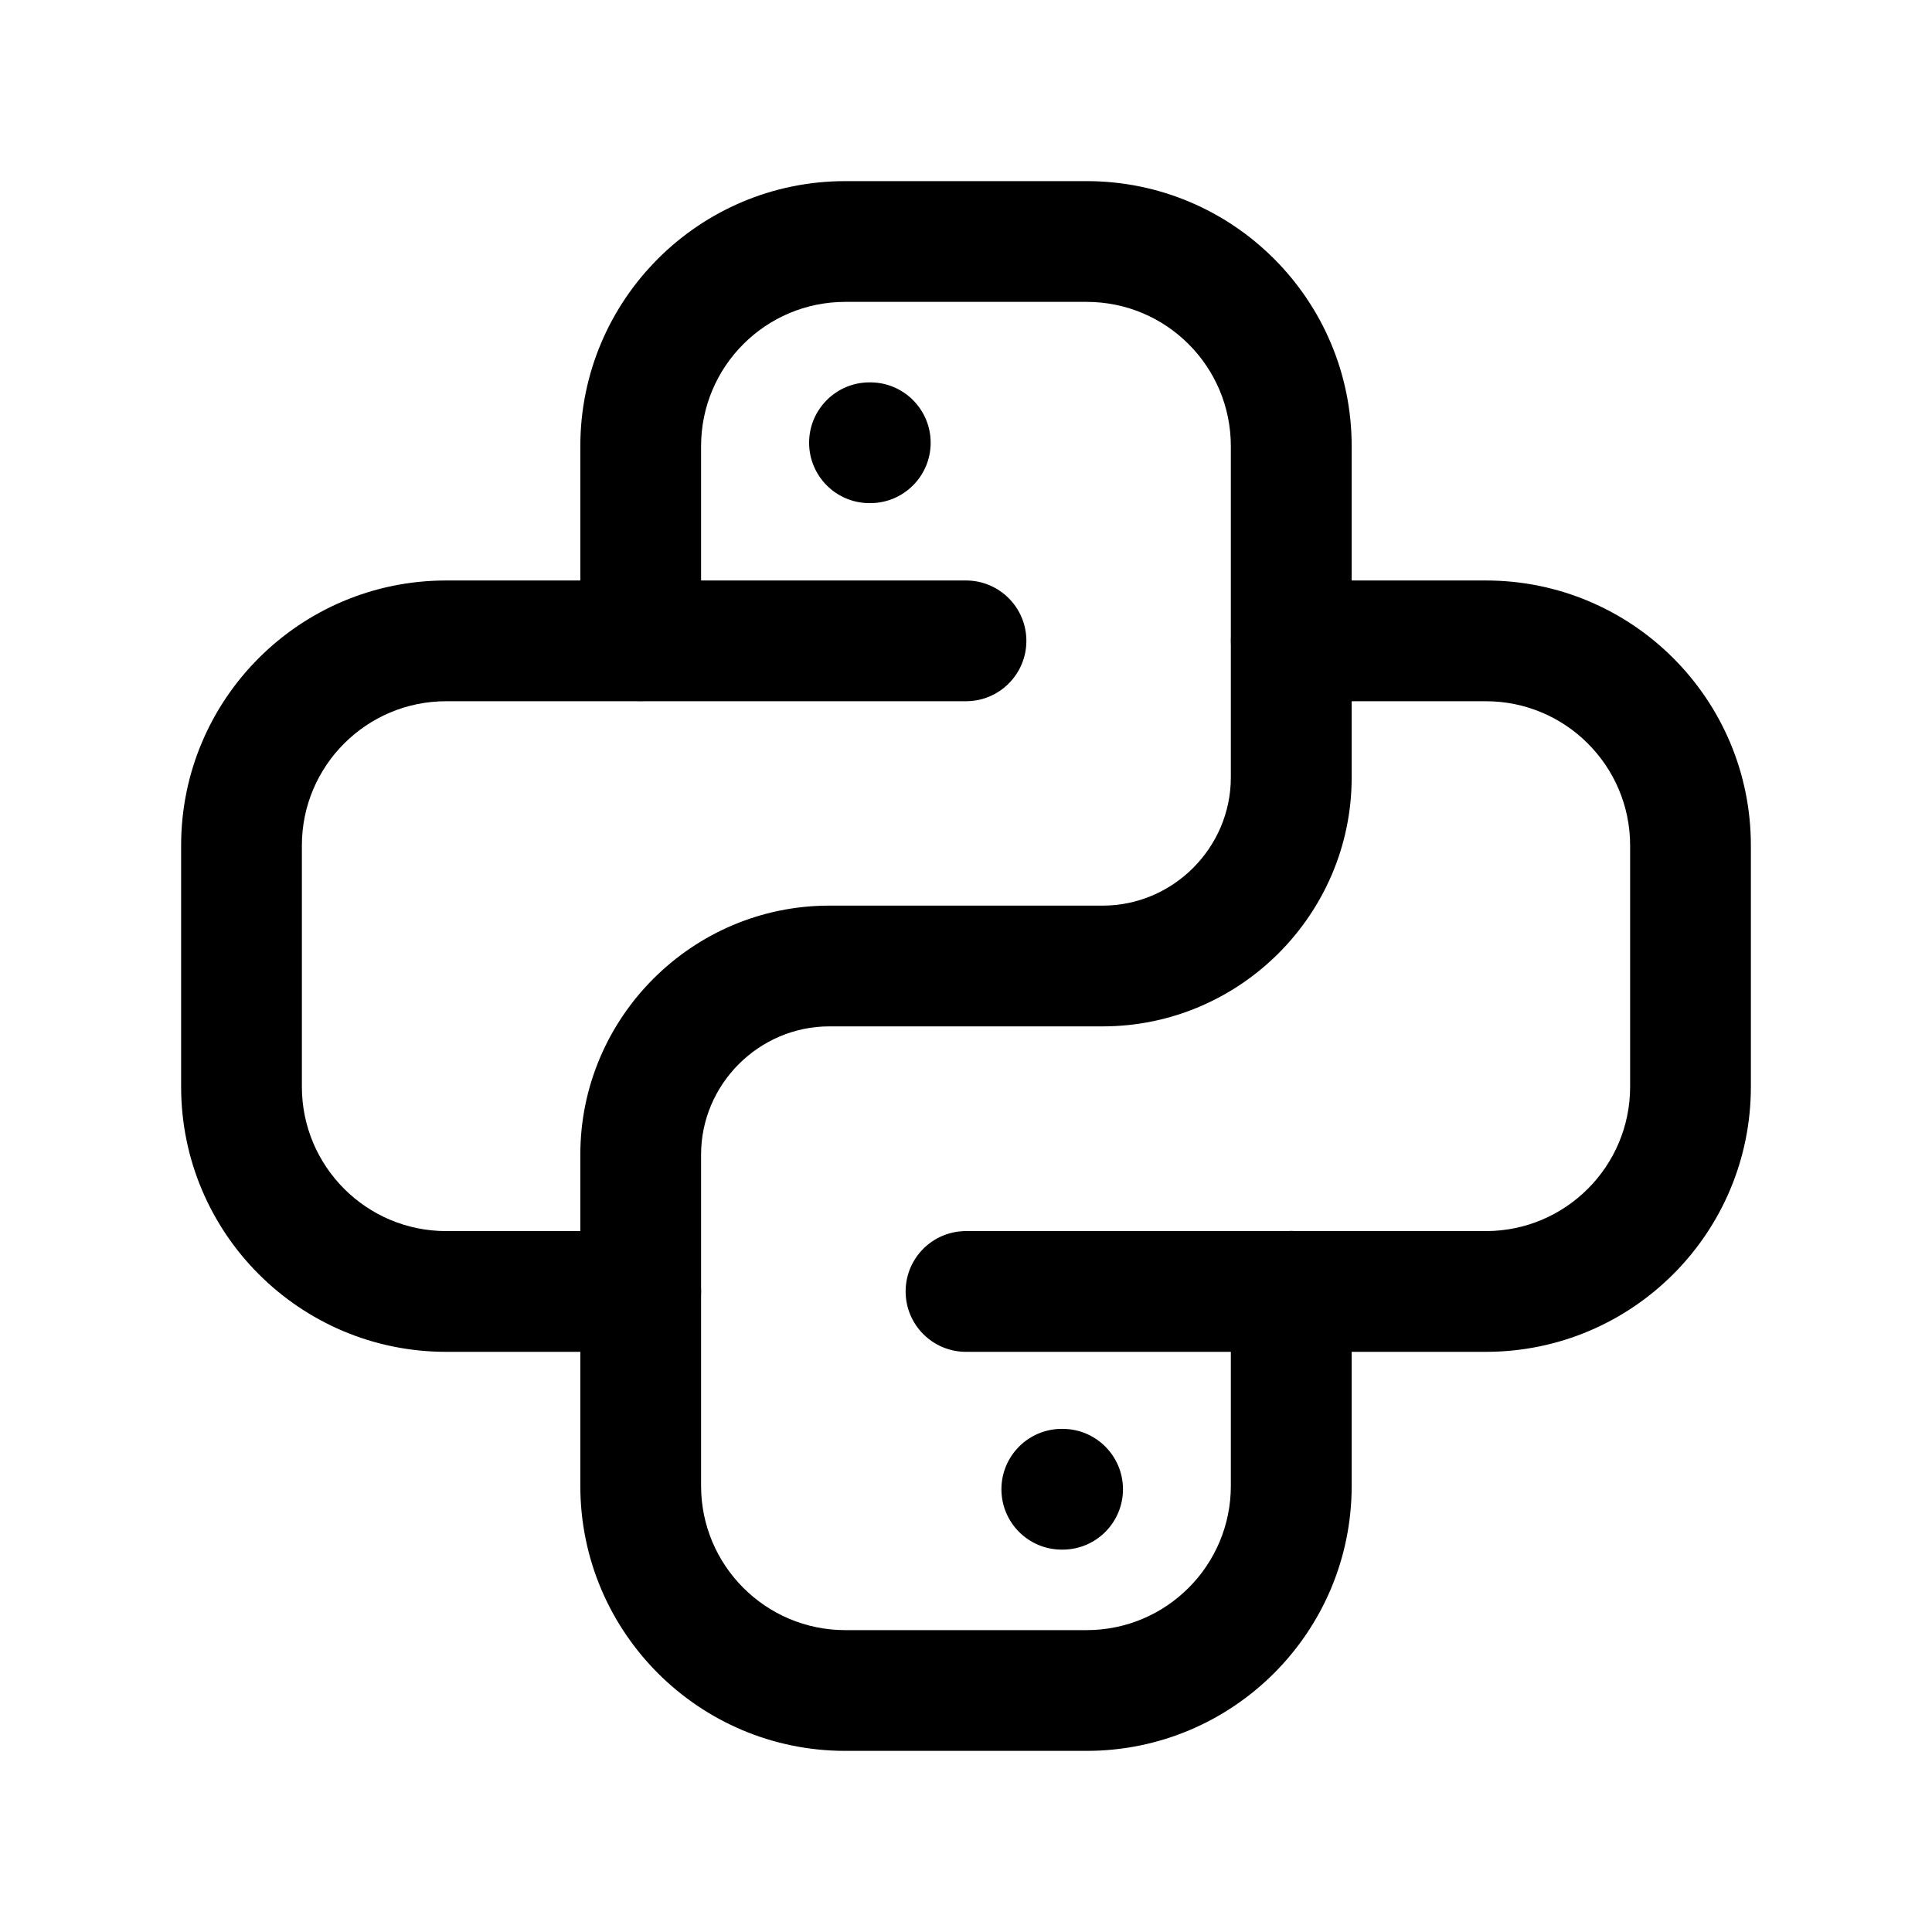<svg width="24" height="24" viewBox="0 0 24 24" fill="none" xmlns="http://www.w3.org/2000/svg">
<path fill-rule="evenodd" clip-rule="evenodd" d="M10.501 3.75C9.512 3.75 8.709 4.552 8.709 5.543V7.959C8.709 8.373 8.373 8.709 7.959 8.709C7.545 8.709 7.209 8.373 7.209 7.959V5.543C7.209 3.724 8.683 2.25 10.501 2.25H13.498C15.316 2.25 16.791 3.724 16.791 5.543V9.657C16.791 11.36 15.4 12.75 13.698 12.75H10.302C9.428 12.75 8.709 13.469 8.709 14.343V18.458C8.709 19.447 9.512 20.25 10.501 20.25H13.498C14.488 20.25 15.29 19.447 15.29 18.458V16.041C15.29 15.627 15.626 15.291 16.041 15.291C16.455 15.291 16.791 15.627 16.791 16.041V18.458C16.791 20.276 15.316 21.75 13.498 21.75H10.501C8.683 21.75 7.209 20.276 7.209 18.458V14.343C7.209 12.64 8.599 11.25 10.302 11.25H13.698C14.572 11.25 15.29 10.531 15.29 9.657V5.543C15.29 4.552 14.488 3.75 13.498 3.75H10.501Z" fill="black"/>
<path fill-rule="evenodd" clip-rule="evenodd" d="M12.44 18.5C12.44 18.086 12.775 17.75 13.19 17.75H13.2C13.614 17.75 13.95 18.086 13.95 18.5C13.95 18.914 13.614 19.25 13.2 19.25H13.19C12.775 19.25 12.44 18.914 12.44 18.5Z" fill="black"/>
<path fill-rule="evenodd" clip-rule="evenodd" d="M10.051 5.5C10.051 5.086 10.387 4.75 10.801 4.75H10.811C11.225 4.75 11.561 5.086 11.561 5.5C11.561 5.914 11.225 6.25 10.811 6.25H10.801C10.387 6.25 10.051 5.914 10.051 5.5Z" fill="black"/>
<path fill-rule="evenodd" clip-rule="evenodd" d="M2.25 10.503C2.25 8.685 3.724 7.211 5.542 7.211H12C12.414 7.211 12.75 7.547 12.75 7.961C12.75 8.375 12.414 8.711 12 8.711H5.542C4.553 8.711 3.75 9.514 3.75 10.503V13.5C3.75 14.49 4.553 15.293 5.542 15.293H7.959C8.373 15.293 8.709 15.628 8.709 16.043C8.709 16.457 8.373 16.793 7.959 16.793H5.542C3.724 16.793 2.25 15.318 2.25 13.5V10.503Z" fill="black"/>
<path fill-rule="evenodd" clip-rule="evenodd" d="M15.291 7.961C15.291 7.547 15.627 7.211 16.041 7.211H18.458C20.276 7.211 21.75 8.685 21.75 10.503V13.5C21.75 15.318 20.276 16.793 18.458 16.793H12C11.586 16.793 11.25 16.457 11.25 16.043C11.25 15.628 11.586 15.293 12 15.293H18.458C19.447 15.293 20.25 14.49 20.25 13.5V10.503C20.25 9.514 19.447 8.711 18.458 8.711H16.041C15.627 8.711 15.291 8.375 15.291 7.961Z" fill="black"/>
</svg>
